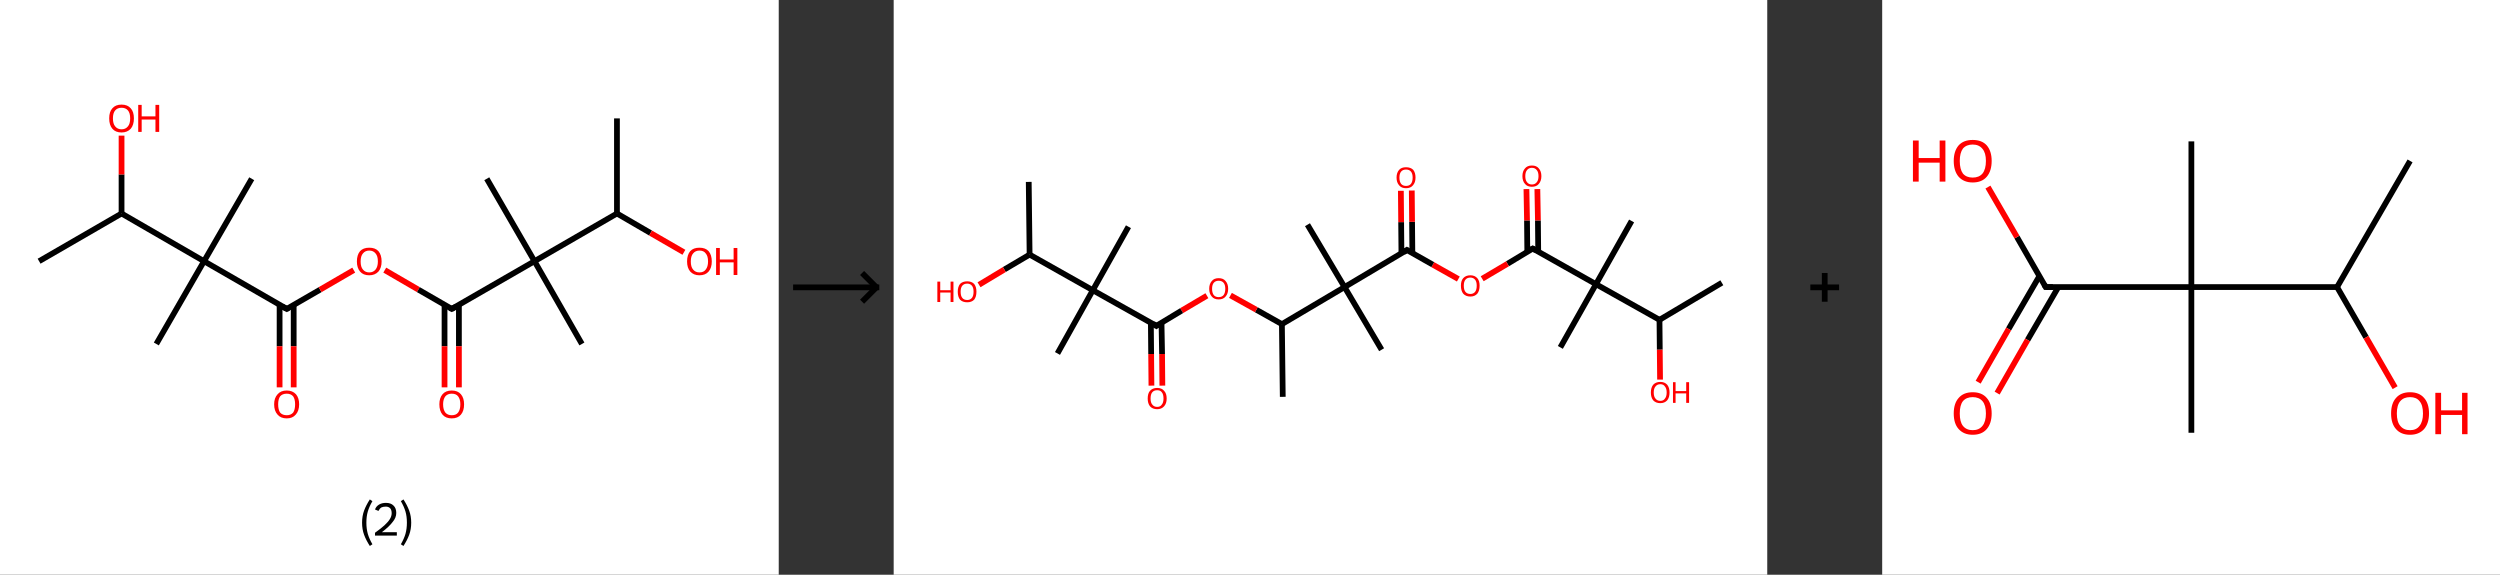 <?xml version='1.0' encoding='ASCII' standalone='yes'?>
<svg xmlns="http://www.w3.org/2000/svg" xmlns:xlink="http://www.w3.org/1999/xlink" version="1.1" width="870.0px" viewBox="0 0 870.0 200.0" height="200.0px">
  <rect x="0" y="0" width="870.0" height="200.0" fill="#333333" stroke="none"/>
  <g>
    <g transform="translate(0, 0) scale(1 1) "><!-- END OF HEADER -->
<rect style="opacity:1.0;fill:#FFFFFF;stroke:none" width="271.0" height="200.0" x="0.0" y="0.0"> </rect>
<path class="bond-0 atom-0 atom-1" d="M 13.6,90.9 L 42.3,74.3" style="fill:none;fill-rule:evenodd;stroke:#000000;stroke-width:2.0px;stroke-linecap:butt;stroke-linejoin:miter;stroke-opacity:1"/>
<path class="bond-1 atom-1 atom-2" d="M 42.3,74.3 L 42.3,60.7" style="fill:none;fill-rule:evenodd;stroke:#000000;stroke-width:2.0px;stroke-linecap:butt;stroke-linejoin:miter;stroke-opacity:1"/>
<path class="bond-1 atom-1 atom-2" d="M 42.3,60.7 L 42.3,47.2" style="fill:none;fill-rule:evenodd;stroke:#FF0000;stroke-width:2.0px;stroke-linecap:butt;stroke-linejoin:miter;stroke-opacity:1"/>
<path class="bond-2 atom-1 atom-3" d="M 42.3,74.3 L 71.0,90.9" style="fill:none;fill-rule:evenodd;stroke:#000000;stroke-width:2.0px;stroke-linecap:butt;stroke-linejoin:miter;stroke-opacity:1"/>
<path class="bond-3 atom-3 atom-4" d="M 71.0,90.9 L 54.4,119.7" style="fill:none;fill-rule:evenodd;stroke:#000000;stroke-width:2.0px;stroke-linecap:butt;stroke-linejoin:miter;stroke-opacity:1"/>
<path class="bond-4 atom-3 atom-5" d="M 71.0,90.9 L 87.6,62.2" style="fill:none;fill-rule:evenodd;stroke:#000000;stroke-width:2.0px;stroke-linecap:butt;stroke-linejoin:miter;stroke-opacity:1"/>
<path class="bond-5 atom-3 atom-6" d="M 71.0,90.9 L 99.8,107.5" style="fill:none;fill-rule:evenodd;stroke:#000000;stroke-width:2.0px;stroke-linecap:butt;stroke-linejoin:miter;stroke-opacity:1"/>
<path class="bond-6 atom-6 atom-7" d="M 97.3,106.1 L 97.3,120.5" style="fill:none;fill-rule:evenodd;stroke:#000000;stroke-width:2.0px;stroke-linecap:butt;stroke-linejoin:miter;stroke-opacity:1"/>
<path class="bond-6 atom-6 atom-7" d="M 97.3,120.5 L 97.3,134.8" style="fill:none;fill-rule:evenodd;stroke:#FF0000;stroke-width:2.0px;stroke-linecap:butt;stroke-linejoin:miter;stroke-opacity:1"/>
<path class="bond-6 atom-6 atom-7" d="M 102.2,106.1 L 102.2,120.5" style="fill:none;fill-rule:evenodd;stroke:#000000;stroke-width:2.0px;stroke-linecap:butt;stroke-linejoin:miter;stroke-opacity:1"/>
<path class="bond-6 atom-6 atom-7" d="M 102.2,120.5 L 102.2,134.8" style="fill:none;fill-rule:evenodd;stroke:#FF0000;stroke-width:2.0px;stroke-linecap:butt;stroke-linejoin:miter;stroke-opacity:1"/>
<path class="bond-7 atom-6 atom-8" d="M 99.8,107.5 L 111.4,100.8" style="fill:none;fill-rule:evenodd;stroke:#000000;stroke-width:2.0px;stroke-linecap:butt;stroke-linejoin:miter;stroke-opacity:1"/>
<path class="bond-7 atom-6 atom-8" d="M 111.4,100.8 L 123.1,94.0" style="fill:none;fill-rule:evenodd;stroke:#FF0000;stroke-width:2.0px;stroke-linecap:butt;stroke-linejoin:miter;stroke-opacity:1"/>
<path class="bond-8 atom-8 atom-9" d="M 133.9,94.0 L 145.6,100.8" style="fill:none;fill-rule:evenodd;stroke:#FF0000;stroke-width:2.0px;stroke-linecap:butt;stroke-linejoin:miter;stroke-opacity:1"/>
<path class="bond-8 atom-8 atom-9" d="M 145.6,100.8 L 157.2,107.5" style="fill:none;fill-rule:evenodd;stroke:#000000;stroke-width:2.0px;stroke-linecap:butt;stroke-linejoin:miter;stroke-opacity:1"/>
<path class="bond-9 atom-9 atom-10" d="M 154.7,106.1 L 154.7,120.5" style="fill:none;fill-rule:evenodd;stroke:#000000;stroke-width:2.0px;stroke-linecap:butt;stroke-linejoin:miter;stroke-opacity:1"/>
<path class="bond-9 atom-9 atom-10" d="M 154.7,120.5 L 154.7,134.8" style="fill:none;fill-rule:evenodd;stroke:#FF0000;stroke-width:2.0px;stroke-linecap:butt;stroke-linejoin:miter;stroke-opacity:1"/>
<path class="bond-9 atom-9 atom-10" d="M 159.7,106.1 L 159.7,120.5" style="fill:none;fill-rule:evenodd;stroke:#000000;stroke-width:2.0px;stroke-linecap:butt;stroke-linejoin:miter;stroke-opacity:1"/>
<path class="bond-9 atom-9 atom-10" d="M 159.7,120.5 L 159.7,134.8" style="fill:none;fill-rule:evenodd;stroke:#FF0000;stroke-width:2.0px;stroke-linecap:butt;stroke-linejoin:miter;stroke-opacity:1"/>
<path class="bond-10 atom-9 atom-11" d="M 157.2,107.5 L 186.0,90.9" style="fill:none;fill-rule:evenodd;stroke:#000000;stroke-width:2.0px;stroke-linecap:butt;stroke-linejoin:miter;stroke-opacity:1"/>
<path class="bond-11 atom-11 atom-12" d="M 186.0,90.9 L 202.5,119.7" style="fill:none;fill-rule:evenodd;stroke:#000000;stroke-width:2.0px;stroke-linecap:butt;stroke-linejoin:miter;stroke-opacity:1"/>
<path class="bond-12 atom-11 atom-13" d="M 186.0,90.9 L 169.4,62.2" style="fill:none;fill-rule:evenodd;stroke:#000000;stroke-width:2.0px;stroke-linecap:butt;stroke-linejoin:miter;stroke-opacity:1"/>
<path class="bond-13 atom-11 atom-14" d="M 186.0,90.9 L 214.7,74.3" style="fill:none;fill-rule:evenodd;stroke:#000000;stroke-width:2.0px;stroke-linecap:butt;stroke-linejoin:miter;stroke-opacity:1"/>
<path class="bond-14 atom-14 atom-15" d="M 214.7,74.3 L 214.7,41.2" style="fill:none;fill-rule:evenodd;stroke:#000000;stroke-width:2.0px;stroke-linecap:butt;stroke-linejoin:miter;stroke-opacity:1"/>
<path class="bond-15 atom-14 atom-16" d="M 214.7,74.3 L 226.4,81.1" style="fill:none;fill-rule:evenodd;stroke:#000000;stroke-width:2.0px;stroke-linecap:butt;stroke-linejoin:miter;stroke-opacity:1"/>
<path class="bond-15 atom-14 atom-16" d="M 226.4,81.1 L 238.0,87.8" style="fill:none;fill-rule:evenodd;stroke:#FF0000;stroke-width:2.0px;stroke-linecap:butt;stroke-linejoin:miter;stroke-opacity:1"/>
<path d="M 98.3,106.7 L 99.8,107.5 L 100.3,107.2" style="fill:none;stroke:#000000;stroke-width:2.0px;stroke-linecap:butt;stroke-linejoin:miter;stroke-opacity:1;"/>
<path d="M 156.6,107.2 L 157.2,107.5 L 158.7,106.7" style="fill:none;stroke:#000000;stroke-width:2.0px;stroke-linecap:butt;stroke-linejoin:miter;stroke-opacity:1;"/>
<path class="atom-2" d="M 38.0 41.2 Q 38.0 38.9, 39.1 37.7 Q 40.2 36.4, 42.3 36.4 Q 44.4 36.4, 45.5 37.7 Q 46.6 38.9, 46.6 41.2 Q 46.6 43.5, 45.5 44.8 Q 44.3 46.1, 42.3 46.1 Q 40.2 46.1, 39.1 44.8 Q 38.0 43.5, 38.0 41.2 M 42.3 45.0 Q 43.7 45.0, 44.5 44.0 Q 45.3 43.1, 45.3 41.2 Q 45.3 39.3, 44.5 38.4 Q 43.7 37.5, 42.3 37.5 Q 40.9 37.5, 40.1 38.4 Q 39.3 39.3, 39.3 41.2 Q 39.3 43.1, 40.1 44.0 Q 40.9 45.0, 42.3 45.0 " fill="#FF0000"/>
<path class="atom-2" d="M 48.1 36.5 L 49.3 36.5 L 49.3 40.5 L 54.1 40.5 L 54.1 36.5 L 55.4 36.5 L 55.4 45.9 L 54.1 45.9 L 54.1 41.6 L 49.3 41.6 L 49.3 45.9 L 48.1 45.9 L 48.1 36.5 " fill="#FF0000"/>
<path class="atom-7" d="M 95.4 140.7 Q 95.4 138.5, 96.6 137.2 Q 97.7 135.9, 99.8 135.9 Q 101.8 135.9, 103.0 137.2 Q 104.1 138.5, 104.1 140.7 Q 104.1 143.0, 102.9 144.3 Q 101.8 145.6, 99.8 145.6 Q 97.7 145.6, 96.6 144.3 Q 95.4 143.0, 95.4 140.7 M 99.8 144.5 Q 101.2 144.5, 102.0 143.6 Q 102.7 142.6, 102.7 140.7 Q 102.7 138.9, 102.0 137.9 Q 101.2 137.0, 99.8 137.0 Q 98.3 137.0, 97.5 137.9 Q 96.8 138.9, 96.8 140.7 Q 96.8 142.6, 97.5 143.6 Q 98.3 144.5, 99.8 144.5 " fill="#FF0000"/>
<path class="atom-8" d="M 124.2 91.0 Q 124.2 88.7, 125.3 87.4 Q 126.4 86.2, 128.5 86.2 Q 130.6 86.2, 131.7 87.4 Q 132.8 88.7, 132.8 91.0 Q 132.8 93.2, 131.7 94.5 Q 130.5 95.8, 128.5 95.8 Q 126.4 95.8, 125.3 94.5 Q 124.2 93.2, 124.2 91.0 M 128.5 94.8 Q 129.9 94.8, 130.7 93.8 Q 131.5 92.8, 131.5 91.0 Q 131.5 89.1, 130.7 88.2 Q 129.9 87.2, 128.5 87.2 Q 127.1 87.2, 126.3 88.2 Q 125.5 89.1, 125.5 91.0 Q 125.5 92.9, 126.3 93.8 Q 127.1 94.8, 128.5 94.8 " fill="#FF0000"/>
<path class="atom-10" d="M 152.9 140.7 Q 152.9 138.5, 154.0 137.2 Q 155.1 135.9, 157.2 135.9 Q 159.3 135.9, 160.4 137.2 Q 161.5 138.5, 161.5 140.7 Q 161.5 143.0, 160.4 144.3 Q 159.3 145.6, 157.2 145.6 Q 155.1 145.6, 154.0 144.3 Q 152.9 143.0, 152.9 140.7 M 157.2 144.5 Q 158.7 144.5, 159.4 143.6 Q 160.2 142.6, 160.2 140.7 Q 160.2 138.9, 159.4 137.9 Q 158.7 137.0, 157.2 137.0 Q 155.8 137.0, 155.0 137.9 Q 154.2 138.9, 154.2 140.7 Q 154.2 142.6, 155.0 143.6 Q 155.8 144.5, 157.2 144.5 " fill="#FF0000"/>
<path class="atom-16" d="M 239.1 91.0 Q 239.1 88.7, 240.2 87.4 Q 241.3 86.2, 243.4 86.2 Q 245.5 86.2, 246.6 87.4 Q 247.7 88.7, 247.7 91.0 Q 247.7 93.2, 246.6 94.5 Q 245.5 95.8, 243.4 95.8 Q 241.4 95.8, 240.2 94.5 Q 239.1 93.2, 239.1 91.0 M 243.4 94.8 Q 244.9 94.8, 245.6 93.8 Q 246.4 92.8, 246.4 91.0 Q 246.4 89.1, 245.6 88.2 Q 244.9 87.2, 243.4 87.2 Q 242.0 87.2, 241.2 88.2 Q 240.4 89.1, 240.4 91.0 Q 240.4 92.9, 241.2 93.8 Q 242.0 94.8, 243.4 94.8 " fill="#FF0000"/>
<path class="atom-16" d="M 249.2 86.3 L 250.5 86.3 L 250.5 90.3 L 255.3 90.3 L 255.3 86.3 L 256.6 86.3 L 256.6 95.7 L 255.3 95.7 L 255.3 91.3 L 250.5 91.3 L 250.5 95.7 L 249.2 95.7 L 249.2 86.3 " fill="#FF0000"/>
<path class="legend" d="M 126.0 181.9 Q 126.0 179.6, 126.7 177.7 Q 127.4 175.8, 128.7 173.8 L 129.6 174.4 Q 128.5 176.3, 128.0 178.0 Q 127.5 179.7, 127.5 181.9 Q 127.5 184.0, 128.0 185.8 Q 128.5 187.5, 129.6 189.4 L 128.7 190.0 Q 127.4 188.0, 126.7 186.1 Q 126.0 184.2, 126.0 181.9 " fill="#000000"/>
<path class="legend" d="M 130.5 177.3 Q 130.9 176.2, 131.9 175.6 Q 132.9 175.0, 134.3 175.0 Q 136.0 175.0, 136.9 175.9 Q 137.9 176.8, 137.9 178.5 Q 137.9 180.2, 136.6 181.7 Q 135.4 183.3, 132.9 185.2 L 138.1 185.2 L 138.1 186.4 L 130.5 186.4 L 130.5 185.4 Q 132.6 183.9, 133.8 182.8 Q 135.1 181.6, 135.7 180.6 Q 136.3 179.6, 136.3 178.6 Q 136.3 177.5, 135.8 176.9 Q 135.2 176.3, 134.3 176.3 Q 133.3 176.3, 132.7 176.6 Q 132.1 177.0, 131.7 177.8 L 130.5 177.3 " fill="#000000"/>
<path class="legend" d="M 143.1 181.9 Q 143.1 184.2, 142.4 186.1 Q 141.7 188.0, 140.4 190.0 L 139.5 189.4 Q 140.6 187.5, 141.1 185.8 Q 141.6 184.0, 141.6 181.9 Q 141.6 179.7, 141.1 178.0 Q 140.6 176.3, 139.5 174.4 L 140.4 173.8 Q 141.7 175.8, 142.4 177.7 Q 143.1 179.6, 143.1 181.9 " fill="#000000"/>
</g>
    <g transform="translate(271.0, 0) scale(1 1) "><line x1="5" y1="100" x2="35" y2="100" style="stroke:rgb(0,0,0);stroke-width:2"/>
  <line x1="34" y1="100" x2="29" y2="95" style="stroke:rgb(0,0,0);stroke-width:2"/>
  <line x1="34" y1="100" x2="29" y2="105" style="stroke:rgb(0,0,0);stroke-width:2"/>
</g>
    <g transform="translate(311.0, 0) scale(1 1) "><!-- END OF HEADER -->
<rect style="opacity:1.0;fill:#FFFFFF;stroke:none" width="304.0" height="200.0" x="0.0" y="0.0"> </rect>
<path class="bond-0 atom-0 atom-1" d="M 288.2,98.4 L 266.5,111.3" style="fill:none;fill-rule:evenodd;stroke:#000000;stroke-width:2.0px;stroke-linecap:butt;stroke-linejoin:miter;stroke-opacity:1"/>
<path class="bond-1 atom-1 atom-2" d="M 266.5,111.3 L 266.6,121.7" style="fill:none;fill-rule:evenodd;stroke:#000000;stroke-width:2.0px;stroke-linecap:butt;stroke-linejoin:miter;stroke-opacity:1"/>
<path class="bond-1 atom-1 atom-2" d="M 266.6,121.7 L 266.7,132.1" style="fill:none;fill-rule:evenodd;stroke:#FF0000;stroke-width:2.0px;stroke-linecap:butt;stroke-linejoin:miter;stroke-opacity:1"/>
<path class="bond-2 atom-1 atom-3" d="M 266.5,111.3 L 244.4,98.9" style="fill:none;fill-rule:evenodd;stroke:#000000;stroke-width:2.0px;stroke-linecap:butt;stroke-linejoin:miter;stroke-opacity:1"/>
<path class="bond-3 atom-3 atom-4" d="M 244.4,98.9 L 256.8,76.9" style="fill:none;fill-rule:evenodd;stroke:#000000;stroke-width:2.0px;stroke-linecap:butt;stroke-linejoin:miter;stroke-opacity:1"/>
<path class="bond-4 atom-3 atom-5" d="M 244.4,98.9 L 232.0,120.9" style="fill:none;fill-rule:evenodd;stroke:#000000;stroke-width:2.0px;stroke-linecap:butt;stroke-linejoin:miter;stroke-opacity:1"/>
<path class="bond-5 atom-3 atom-6" d="M 244.4,98.9 L 222.4,86.5" style="fill:none;fill-rule:evenodd;stroke:#000000;stroke-width:2.0px;stroke-linecap:butt;stroke-linejoin:miter;stroke-opacity:1"/>
<path class="bond-6 atom-6 atom-7" d="M 224.3,87.6 L 224.2,76.7" style="fill:none;fill-rule:evenodd;stroke:#000000;stroke-width:2.0px;stroke-linecap:butt;stroke-linejoin:miter;stroke-opacity:1"/>
<path class="bond-6 atom-6 atom-7" d="M 224.2,76.7 L 224.0,65.8" style="fill:none;fill-rule:evenodd;stroke:#FF0000;stroke-width:2.0px;stroke-linecap:butt;stroke-linejoin:miter;stroke-opacity:1"/>
<path class="bond-6 atom-6 atom-7" d="M 220.5,87.6 L 220.4,76.7" style="fill:none;fill-rule:evenodd;stroke:#000000;stroke-width:2.0px;stroke-linecap:butt;stroke-linejoin:miter;stroke-opacity:1"/>
<path class="bond-6 atom-6 atom-7" d="M 220.4,76.7 L 220.2,65.8" style="fill:none;fill-rule:evenodd;stroke:#FF0000;stroke-width:2.0px;stroke-linecap:butt;stroke-linejoin:miter;stroke-opacity:1"/>
<path class="bond-7 atom-6 atom-8" d="M 222.4,86.5 L 213.6,91.8" style="fill:none;fill-rule:evenodd;stroke:#000000;stroke-width:2.0px;stroke-linecap:butt;stroke-linejoin:miter;stroke-opacity:1"/>
<path class="bond-7 atom-6 atom-8" d="M 213.6,91.8 L 204.8,97.0" style="fill:none;fill-rule:evenodd;stroke:#FF0000;stroke-width:2.0px;stroke-linecap:butt;stroke-linejoin:miter;stroke-opacity:1"/>
<path class="bond-8 atom-8 atom-9" d="M 196.5,97.1 L 187.6,92.1" style="fill:none;fill-rule:evenodd;stroke:#FF0000;stroke-width:2.0px;stroke-linecap:butt;stroke-linejoin:miter;stroke-opacity:1"/>
<path class="bond-8 atom-8 atom-9" d="M 187.6,92.1 L 178.6,87.0" style="fill:none;fill-rule:evenodd;stroke:#000000;stroke-width:2.0px;stroke-linecap:butt;stroke-linejoin:miter;stroke-opacity:1"/>
<path class="bond-9 atom-9 atom-10" d="M 180.5,88.1 L 180.4,77.2" style="fill:none;fill-rule:evenodd;stroke:#000000;stroke-width:2.0px;stroke-linecap:butt;stroke-linejoin:miter;stroke-opacity:1"/>
<path class="bond-9 atom-9 atom-10" d="M 180.4,77.2 L 180.3,66.3" style="fill:none;fill-rule:evenodd;stroke:#FF0000;stroke-width:2.0px;stroke-linecap:butt;stroke-linejoin:miter;stroke-opacity:1"/>
<path class="bond-9 atom-9 atom-10" d="M 176.7,88.2 L 176.6,77.3" style="fill:none;fill-rule:evenodd;stroke:#000000;stroke-width:2.0px;stroke-linecap:butt;stroke-linejoin:miter;stroke-opacity:1"/>
<path class="bond-9 atom-9 atom-10" d="M 176.6,77.3 L 176.5,66.4" style="fill:none;fill-rule:evenodd;stroke:#FF0000;stroke-width:2.0px;stroke-linecap:butt;stroke-linejoin:miter;stroke-opacity:1"/>
<path class="bond-10 atom-9 atom-11" d="M 178.6,87.0 L 156.9,99.9" style="fill:none;fill-rule:evenodd;stroke:#000000;stroke-width:2.0px;stroke-linecap:butt;stroke-linejoin:miter;stroke-opacity:1"/>
<path class="bond-11 atom-11 atom-12" d="M 156.9,99.9 L 144.0,78.2" style="fill:none;fill-rule:evenodd;stroke:#000000;stroke-width:2.0px;stroke-linecap:butt;stroke-linejoin:miter;stroke-opacity:1"/>
<path class="bond-12 atom-11 atom-13" d="M 156.9,99.9 L 169.8,121.7" style="fill:none;fill-rule:evenodd;stroke:#000000;stroke-width:2.0px;stroke-linecap:butt;stroke-linejoin:miter;stroke-opacity:1"/>
<path class="bond-13 atom-11 atom-14" d="M 156.9,99.9 L 135.1,112.8" style="fill:none;fill-rule:evenodd;stroke:#000000;stroke-width:2.0px;stroke-linecap:butt;stroke-linejoin:miter;stroke-opacity:1"/>
<path class="bond-14 atom-14 atom-15" d="M 135.1,112.8 L 135.4,138.1" style="fill:none;fill-rule:evenodd;stroke:#000000;stroke-width:2.0px;stroke-linecap:butt;stroke-linejoin:miter;stroke-opacity:1"/>
<path class="bond-15 atom-14 atom-16" d="M 135.1,112.8 L 126.2,107.8" style="fill:none;fill-rule:evenodd;stroke:#000000;stroke-width:2.0px;stroke-linecap:butt;stroke-linejoin:miter;stroke-opacity:1"/>
<path class="bond-15 atom-14 atom-16" d="M 126.2,107.8 L 117.2,102.8" style="fill:none;fill-rule:evenodd;stroke:#FF0000;stroke-width:2.0px;stroke-linecap:butt;stroke-linejoin:miter;stroke-opacity:1"/>
<path class="bond-16 atom-16 atom-17" d="M 109.0,102.9 L 100.2,108.1" style="fill:none;fill-rule:evenodd;stroke:#FF0000;stroke-width:2.0px;stroke-linecap:butt;stroke-linejoin:miter;stroke-opacity:1"/>
<path class="bond-16 atom-16 atom-17" d="M 100.2,108.1 L 91.4,113.4" style="fill:none;fill-rule:evenodd;stroke:#000000;stroke-width:2.0px;stroke-linecap:butt;stroke-linejoin:miter;stroke-opacity:1"/>
<path class="bond-17 atom-17 atom-18" d="M 89.5,112.3 L 89.6,123.2" style="fill:none;fill-rule:evenodd;stroke:#000000;stroke-width:2.0px;stroke-linecap:butt;stroke-linejoin:miter;stroke-opacity:1"/>
<path class="bond-17 atom-17 atom-18" d="M 89.6,123.2 L 89.7,134.2" style="fill:none;fill-rule:evenodd;stroke:#FF0000;stroke-width:2.0px;stroke-linecap:butt;stroke-linejoin:miter;stroke-opacity:1"/>
<path class="bond-17 atom-17 atom-18" d="M 93.2,112.2 L 93.4,123.2" style="fill:none;fill-rule:evenodd;stroke:#000000;stroke-width:2.0px;stroke-linecap:butt;stroke-linejoin:miter;stroke-opacity:1"/>
<path class="bond-17 atom-17 atom-18" d="M 93.4,123.2 L 93.5,134.2" style="fill:none;fill-rule:evenodd;stroke:#FF0000;stroke-width:2.0px;stroke-linecap:butt;stroke-linejoin:miter;stroke-opacity:1"/>
<path class="bond-18 atom-17 atom-19" d="M 91.4,113.4 L 69.3,101.0" style="fill:none;fill-rule:evenodd;stroke:#000000;stroke-width:2.0px;stroke-linecap:butt;stroke-linejoin:miter;stroke-opacity:1"/>
<path class="bond-19 atom-19 atom-20" d="M 69.3,101.0 L 57.0,123.0" style="fill:none;fill-rule:evenodd;stroke:#000000;stroke-width:2.0px;stroke-linecap:butt;stroke-linejoin:miter;stroke-opacity:1"/>
<path class="bond-20 atom-19 atom-21" d="M 69.3,101.0 L 81.7,78.9" style="fill:none;fill-rule:evenodd;stroke:#000000;stroke-width:2.0px;stroke-linecap:butt;stroke-linejoin:miter;stroke-opacity:1"/>
<path class="bond-21 atom-19 atom-22" d="M 69.3,101.0 L 47.3,88.6" style="fill:none;fill-rule:evenodd;stroke:#000000;stroke-width:2.0px;stroke-linecap:butt;stroke-linejoin:miter;stroke-opacity:1"/>
<path class="bond-22 atom-22 atom-23" d="M 47.3,88.6 L 47.0,63.3" style="fill:none;fill-rule:evenodd;stroke:#000000;stroke-width:2.0px;stroke-linecap:butt;stroke-linejoin:miter;stroke-opacity:1"/>
<path class="bond-23 atom-22 atom-24" d="M 47.3,88.6 L 38.5,93.8" style="fill:none;fill-rule:evenodd;stroke:#000000;stroke-width:2.0px;stroke-linecap:butt;stroke-linejoin:miter;stroke-opacity:1"/>
<path class="bond-23 atom-22 atom-24" d="M 38.5,93.8 L 29.7,99.1" style="fill:none;fill-rule:evenodd;stroke:#FF0000;stroke-width:2.0px;stroke-linecap:butt;stroke-linejoin:miter;stroke-opacity:1"/>
<path d="M 223.5,87.1 L 222.4,86.5 L 221.9,86.8" style="fill:none;stroke:#000000;stroke-width:2.0px;stroke-linecap:butt;stroke-linejoin:miter;stroke-opacity:1;"/>
<path d="M 179.1,87.3 L 178.6,87.0 L 177.5,87.7" style="fill:none;stroke:#000000;stroke-width:2.0px;stroke-linecap:butt;stroke-linejoin:miter;stroke-opacity:1;"/>
<path d="M 91.8,113.1 L 91.4,113.4 L 90.3,112.7" style="fill:none;stroke:#000000;stroke-width:2.0px;stroke-linecap:butt;stroke-linejoin:miter;stroke-opacity:1;"/>
<path class="atom-2" d="M 263.5 136.6 Q 263.5 134.9, 264.3 133.9 Q 265.2 132.9, 266.8 132.9 Q 268.3 132.9, 269.2 133.9 Q 270.0 134.9, 270.0 136.6 Q 270.0 138.3, 269.2 139.3 Q 268.3 140.3, 266.8 140.3 Q 265.2 140.3, 264.3 139.3 Q 263.5 138.3, 263.5 136.6 M 266.8 139.5 Q 267.9 139.5, 268.4 138.7 Q 269.0 138.0, 269.0 136.6 Q 269.0 135.2, 268.4 134.5 Q 267.9 133.7, 266.8 133.7 Q 265.7 133.7, 265.1 134.5 Q 264.5 135.2, 264.5 136.6 Q 264.5 138.0, 265.1 138.7 Q 265.7 139.5, 266.8 139.5 " fill="#FF0000"/>
<path class="atom-2" d="M 271.2 133.0 L 272.1 133.0 L 272.1 136.1 L 275.8 136.1 L 275.8 133.0 L 276.8 133.0 L 276.8 140.2 L 275.8 140.2 L 275.8 136.9 L 272.1 136.9 L 272.1 140.2 L 271.2 140.2 L 271.2 133.0 " fill="#FF0000"/>
<path class="atom-7" d="M 218.8 61.3 Q 218.8 59.6, 219.7 58.6 Q 220.5 57.6, 222.1 57.6 Q 223.7 57.6, 224.5 58.6 Q 225.4 59.6, 225.4 61.3 Q 225.4 63.0, 224.5 64.0 Q 223.7 65.0, 222.1 65.0 Q 220.5 65.0, 219.7 64.0 Q 218.8 63.0, 218.8 61.3 M 222.1 64.2 Q 223.2 64.2, 223.8 63.4 Q 224.4 62.7, 224.4 61.3 Q 224.4 59.9, 223.8 59.2 Q 223.2 58.4, 222.1 58.4 Q 221.0 58.4, 220.4 59.2 Q 219.8 59.9, 219.8 61.3 Q 219.8 62.7, 220.4 63.4 Q 221.0 64.2, 222.1 64.2 " fill="#FF0000"/>
<path class="atom-8" d="M 197.4 99.4 Q 197.4 97.7, 198.2 96.8 Q 199.1 95.8, 200.7 95.8 Q 202.2 95.8, 203.1 96.8 Q 203.9 97.7, 203.9 99.4 Q 203.9 101.2, 203.1 102.2 Q 202.2 103.2, 200.7 103.2 Q 199.1 103.2, 198.2 102.2 Q 197.4 101.2, 197.4 99.4 M 200.7 102.3 Q 201.7 102.3, 202.3 101.6 Q 202.9 100.9, 202.9 99.4 Q 202.9 98.0, 202.3 97.3 Q 201.7 96.6, 200.7 96.6 Q 199.6 96.6, 199.0 97.3 Q 198.4 98.0, 198.4 99.4 Q 198.4 100.9, 199.0 101.6 Q 199.6 102.3, 200.7 102.3 " fill="#FF0000"/>
<path class="atom-10" d="M 175.0 61.8 Q 175.0 60.1, 175.9 59.1 Q 176.7 58.2, 178.3 58.2 Q 179.9 58.2, 180.8 59.1 Q 181.6 60.1, 181.6 61.8 Q 181.6 63.5, 180.7 64.5 Q 179.9 65.5, 178.3 65.5 Q 176.7 65.5, 175.9 64.5 Q 175.0 63.5, 175.0 61.8 M 178.3 64.7 Q 179.4 64.7, 180.0 64.0 Q 180.6 63.2, 180.6 61.8 Q 180.6 60.4, 180.0 59.7 Q 179.4 59.0, 178.3 59.0 Q 177.2 59.0, 176.6 59.7 Q 176.0 60.4, 176.0 61.8 Q 176.0 63.2, 176.6 64.0 Q 177.2 64.7, 178.3 64.7 " fill="#FF0000"/>
<path class="atom-16" d="M 109.8 100.5 Q 109.8 98.8, 110.7 97.8 Q 111.5 96.8, 113.1 96.8 Q 114.7 96.8, 115.5 97.8 Q 116.4 98.8, 116.4 100.5 Q 116.4 102.2, 115.5 103.2 Q 114.7 104.2, 113.1 104.2 Q 111.5 104.2, 110.7 103.2 Q 109.8 102.2, 109.8 100.5 M 113.1 103.4 Q 114.2 103.4, 114.8 102.7 Q 115.4 101.9, 115.4 100.5 Q 115.4 99.1, 114.8 98.4 Q 114.2 97.7, 113.1 97.7 Q 112.0 97.7, 111.4 98.4 Q 110.8 99.1, 110.8 100.5 Q 110.8 101.9, 111.4 102.7 Q 112.0 103.4, 113.1 103.4 " fill="#FF0000"/>
<path class="atom-18" d="M 88.4 138.7 Q 88.4 136.9, 89.2 136.0 Q 90.1 135.0, 91.7 135.0 Q 93.3 135.0, 94.1 136.0 Q 95.0 136.9, 95.0 138.7 Q 95.0 140.4, 94.1 141.4 Q 93.2 142.4, 91.7 142.4 Q 90.1 142.4, 89.2 141.4 Q 88.4 140.4, 88.4 138.7 M 91.7 141.6 Q 92.8 141.6, 93.3 140.8 Q 93.9 140.1, 93.9 138.7 Q 93.9 137.2, 93.3 136.5 Q 92.8 135.8, 91.7 135.8 Q 90.6 135.8, 90.0 136.5 Q 89.4 137.2, 89.4 138.7 Q 89.4 140.1, 90.0 140.8 Q 90.6 141.6, 91.7 141.6 " fill="#FF0000"/>
<path class="atom-24" d="M 15.2 98.0 L 16.2 98.0 L 16.2 101.0 L 19.8 101.0 L 19.8 98.0 L 20.8 98.0 L 20.8 105.1 L 19.8 105.1 L 19.8 101.8 L 16.2 101.8 L 16.2 105.1 L 15.2 105.1 L 15.2 98.0 " fill="#FF0000"/>
<path class="atom-24" d="M 22.3 101.5 Q 22.3 99.8, 23.1 98.8 Q 24.0 97.9, 25.6 97.9 Q 27.1 97.9, 28.0 98.8 Q 28.8 99.8, 28.8 101.5 Q 28.8 103.3, 28.0 104.3 Q 27.1 105.2, 25.6 105.2 Q 24.0 105.2, 23.1 104.3 Q 22.3 103.3, 22.3 101.5 M 25.6 104.4 Q 26.6 104.4, 27.2 103.7 Q 27.8 103.0, 27.8 101.5 Q 27.8 100.1, 27.2 99.4 Q 26.6 98.7, 25.6 98.7 Q 24.5 98.7, 23.9 99.4 Q 23.3 100.1, 23.3 101.5 Q 23.3 103.0, 23.9 103.7 Q 24.5 104.4, 25.6 104.4 " fill="#FF0000"/>
</g>
    <g transform="translate(615.0, 0) scale(1 1) "><line x1="15" y1="100" x2="25" y2="100" style="stroke:rgb(0,0,0);stroke-width:2"/>
  <line x1="20" y1="95" x2="20" y2="105" style="stroke:rgb(0,0,0);stroke-width:2"/>
</g>
    <g transform="translate(655.0, 0) scale(1 1) "><!-- END OF HEADER -->
<rect style="opacity:1.0;fill:#FFFFFF;stroke:none" width="215.0" height="200.0" x="0.0" y="0.0"> </rect>
<path class="bond-0 atom-0 atom-1" d="M 183.7,56.0 L 158.3,99.9" style="fill:none;fill-rule:evenodd;stroke:#000000;stroke-width:2.0px;stroke-linecap:butt;stroke-linejoin:miter;stroke-opacity:1"/>
<path class="bond-1 atom-1 atom-2" d="M 158.3,99.9 L 168.4,117.4" style="fill:none;fill-rule:evenodd;stroke:#000000;stroke-width:2.0px;stroke-linecap:butt;stroke-linejoin:miter;stroke-opacity:1"/>
<path class="bond-1 atom-1 atom-2" d="M 168.4,117.4 L 178.5,134.9" style="fill:none;fill-rule:evenodd;stroke:#FF0000;stroke-width:2.0px;stroke-linecap:butt;stroke-linejoin:miter;stroke-opacity:1"/>
<path class="bond-2 atom-1 atom-3" d="M 158.3,99.9 L 107.6,99.9" style="fill:none;fill-rule:evenodd;stroke:#000000;stroke-width:2.0px;stroke-linecap:butt;stroke-linejoin:miter;stroke-opacity:1"/>
<path class="bond-3 atom-3 atom-4" d="M 107.6,99.9 L 107.6,49.2" style="fill:none;fill-rule:evenodd;stroke:#000000;stroke-width:2.0px;stroke-linecap:butt;stroke-linejoin:miter;stroke-opacity:1"/>
<path class="bond-4 atom-3 atom-5" d="M 107.6,99.9 L 107.6,150.6" style="fill:none;fill-rule:evenodd;stroke:#000000;stroke-width:2.0px;stroke-linecap:butt;stroke-linejoin:miter;stroke-opacity:1"/>
<path class="bond-5 atom-3 atom-6" d="M 107.6,99.9 L 56.9,99.9" style="fill:none;fill-rule:evenodd;stroke:#000000;stroke-width:2.0px;stroke-linecap:butt;stroke-linejoin:miter;stroke-opacity:1"/>
<path class="bond-6 atom-6 atom-7" d="M 54.7,96.1 L 44.0,114.5" style="fill:none;fill-rule:evenodd;stroke:#000000;stroke-width:2.0px;stroke-linecap:butt;stroke-linejoin:miter;stroke-opacity:1"/>
<path class="bond-6 atom-6 atom-7" d="M 44.0,114.5 L 33.4,133.0" style="fill:none;fill-rule:evenodd;stroke:#FF0000;stroke-width:2.0px;stroke-linecap:butt;stroke-linejoin:miter;stroke-opacity:1"/>
<path class="bond-6 atom-6 atom-7" d="M 61.3,99.9 L 50.6,118.3" style="fill:none;fill-rule:evenodd;stroke:#000000;stroke-width:2.0px;stroke-linecap:butt;stroke-linejoin:miter;stroke-opacity:1"/>
<path class="bond-6 atom-6 atom-7" d="M 50.6,118.3 L 40.0,136.8" style="fill:none;fill-rule:evenodd;stroke:#FF0000;stroke-width:2.0px;stroke-linecap:butt;stroke-linejoin:miter;stroke-opacity:1"/>
<path class="bond-7 atom-6 atom-8" d="M 56.9,99.9 L 46.9,82.5" style="fill:none;fill-rule:evenodd;stroke:#000000;stroke-width:2.0px;stroke-linecap:butt;stroke-linejoin:miter;stroke-opacity:1"/>
<path class="bond-7 atom-6 atom-8" d="M 46.9,82.5 L 36.8,65.1" style="fill:none;fill-rule:evenodd;stroke:#FF0000;stroke-width:2.0px;stroke-linecap:butt;stroke-linejoin:miter;stroke-opacity:1"/>
<path d="M 59.4,99.9 L 56.9,99.9 L 56.4,99.0" style="fill:none;stroke:#000000;stroke-width:2.0px;stroke-linecap:butt;stroke-linejoin:miter;stroke-opacity:1;"/>
<path class="atom-2" d="M 177.1 143.9 Q 177.1 140.4, 178.8 138.5 Q 180.5 136.5, 183.7 136.5 Q 186.9 136.5, 188.6 138.5 Q 190.3 140.4, 190.3 143.9 Q 190.3 147.3, 188.6 149.3 Q 186.8 151.3, 183.7 151.3 Q 180.5 151.3, 178.8 149.3 Q 177.1 147.4, 177.1 143.9 M 183.7 149.7 Q 185.9 149.7, 187.0 148.2 Q 188.2 146.7, 188.2 143.9 Q 188.2 141.0, 187.0 139.6 Q 185.9 138.2, 183.7 138.2 Q 181.5 138.2, 180.3 139.6 Q 179.1 141.0, 179.1 143.9 Q 179.1 146.8, 180.3 148.2 Q 181.5 149.7, 183.7 149.7 " fill="#FF0000"/>
<path class="atom-2" d="M 192.5 136.7 L 194.5 136.7 L 194.5 142.8 L 201.8 142.8 L 201.8 136.7 L 203.7 136.7 L 203.7 151.1 L 201.8 151.1 L 201.8 144.4 L 194.5 144.4 L 194.5 151.1 L 192.5 151.1 L 192.5 136.7 " fill="#FF0000"/>
<path class="atom-7" d="M 24.9 143.9 Q 24.9 140.4, 26.6 138.5 Q 28.3 136.5, 31.5 136.5 Q 34.7 136.5, 36.4 138.5 Q 38.1 140.4, 38.1 143.9 Q 38.1 147.3, 36.4 149.3 Q 34.7 151.3, 31.5 151.3 Q 28.4 151.3, 26.6 149.3 Q 24.9 147.4, 24.9 143.9 M 31.5 149.7 Q 33.7 149.7, 34.9 148.2 Q 36.1 146.7, 36.1 143.9 Q 36.1 141.0, 34.9 139.6 Q 33.7 138.2, 31.5 138.2 Q 29.3 138.2, 28.1 139.6 Q 27.0 141.0, 27.0 143.9 Q 27.0 146.8, 28.1 148.2 Q 29.3 149.7, 31.5 149.7 " fill="#FF0000"/>
<path class="atom-8" d="M 10.7 48.9 L 12.7 48.9 L 12.7 55.0 L 20.0 55.0 L 20.0 48.9 L 22.0 48.9 L 22.0 63.2 L 20.0 63.2 L 20.0 56.6 L 12.7 56.6 L 12.7 63.2 L 10.7 63.2 L 10.7 48.9 " fill="#FF0000"/>
<path class="atom-8" d="M 24.9 56.0 Q 24.9 52.6, 26.6 50.6 Q 28.3 48.7, 31.5 48.7 Q 34.7 48.7, 36.4 50.6 Q 38.1 52.6, 38.1 56.0 Q 38.1 59.5, 36.4 61.5 Q 34.7 63.5, 31.5 63.5 Q 28.4 63.5, 26.6 61.5 Q 24.9 59.5, 24.9 56.0 M 31.5 61.8 Q 33.7 61.8, 34.9 60.4 Q 36.1 58.9, 36.1 56.0 Q 36.1 53.2, 34.9 51.8 Q 33.7 50.3, 31.5 50.3 Q 29.3 50.3, 28.1 51.7 Q 27.0 53.2, 27.0 56.0 Q 27.0 58.9, 28.1 60.4 Q 29.3 61.8, 31.5 61.8 " fill="#FF0000"/>
</g>
  </g>
</svg>
